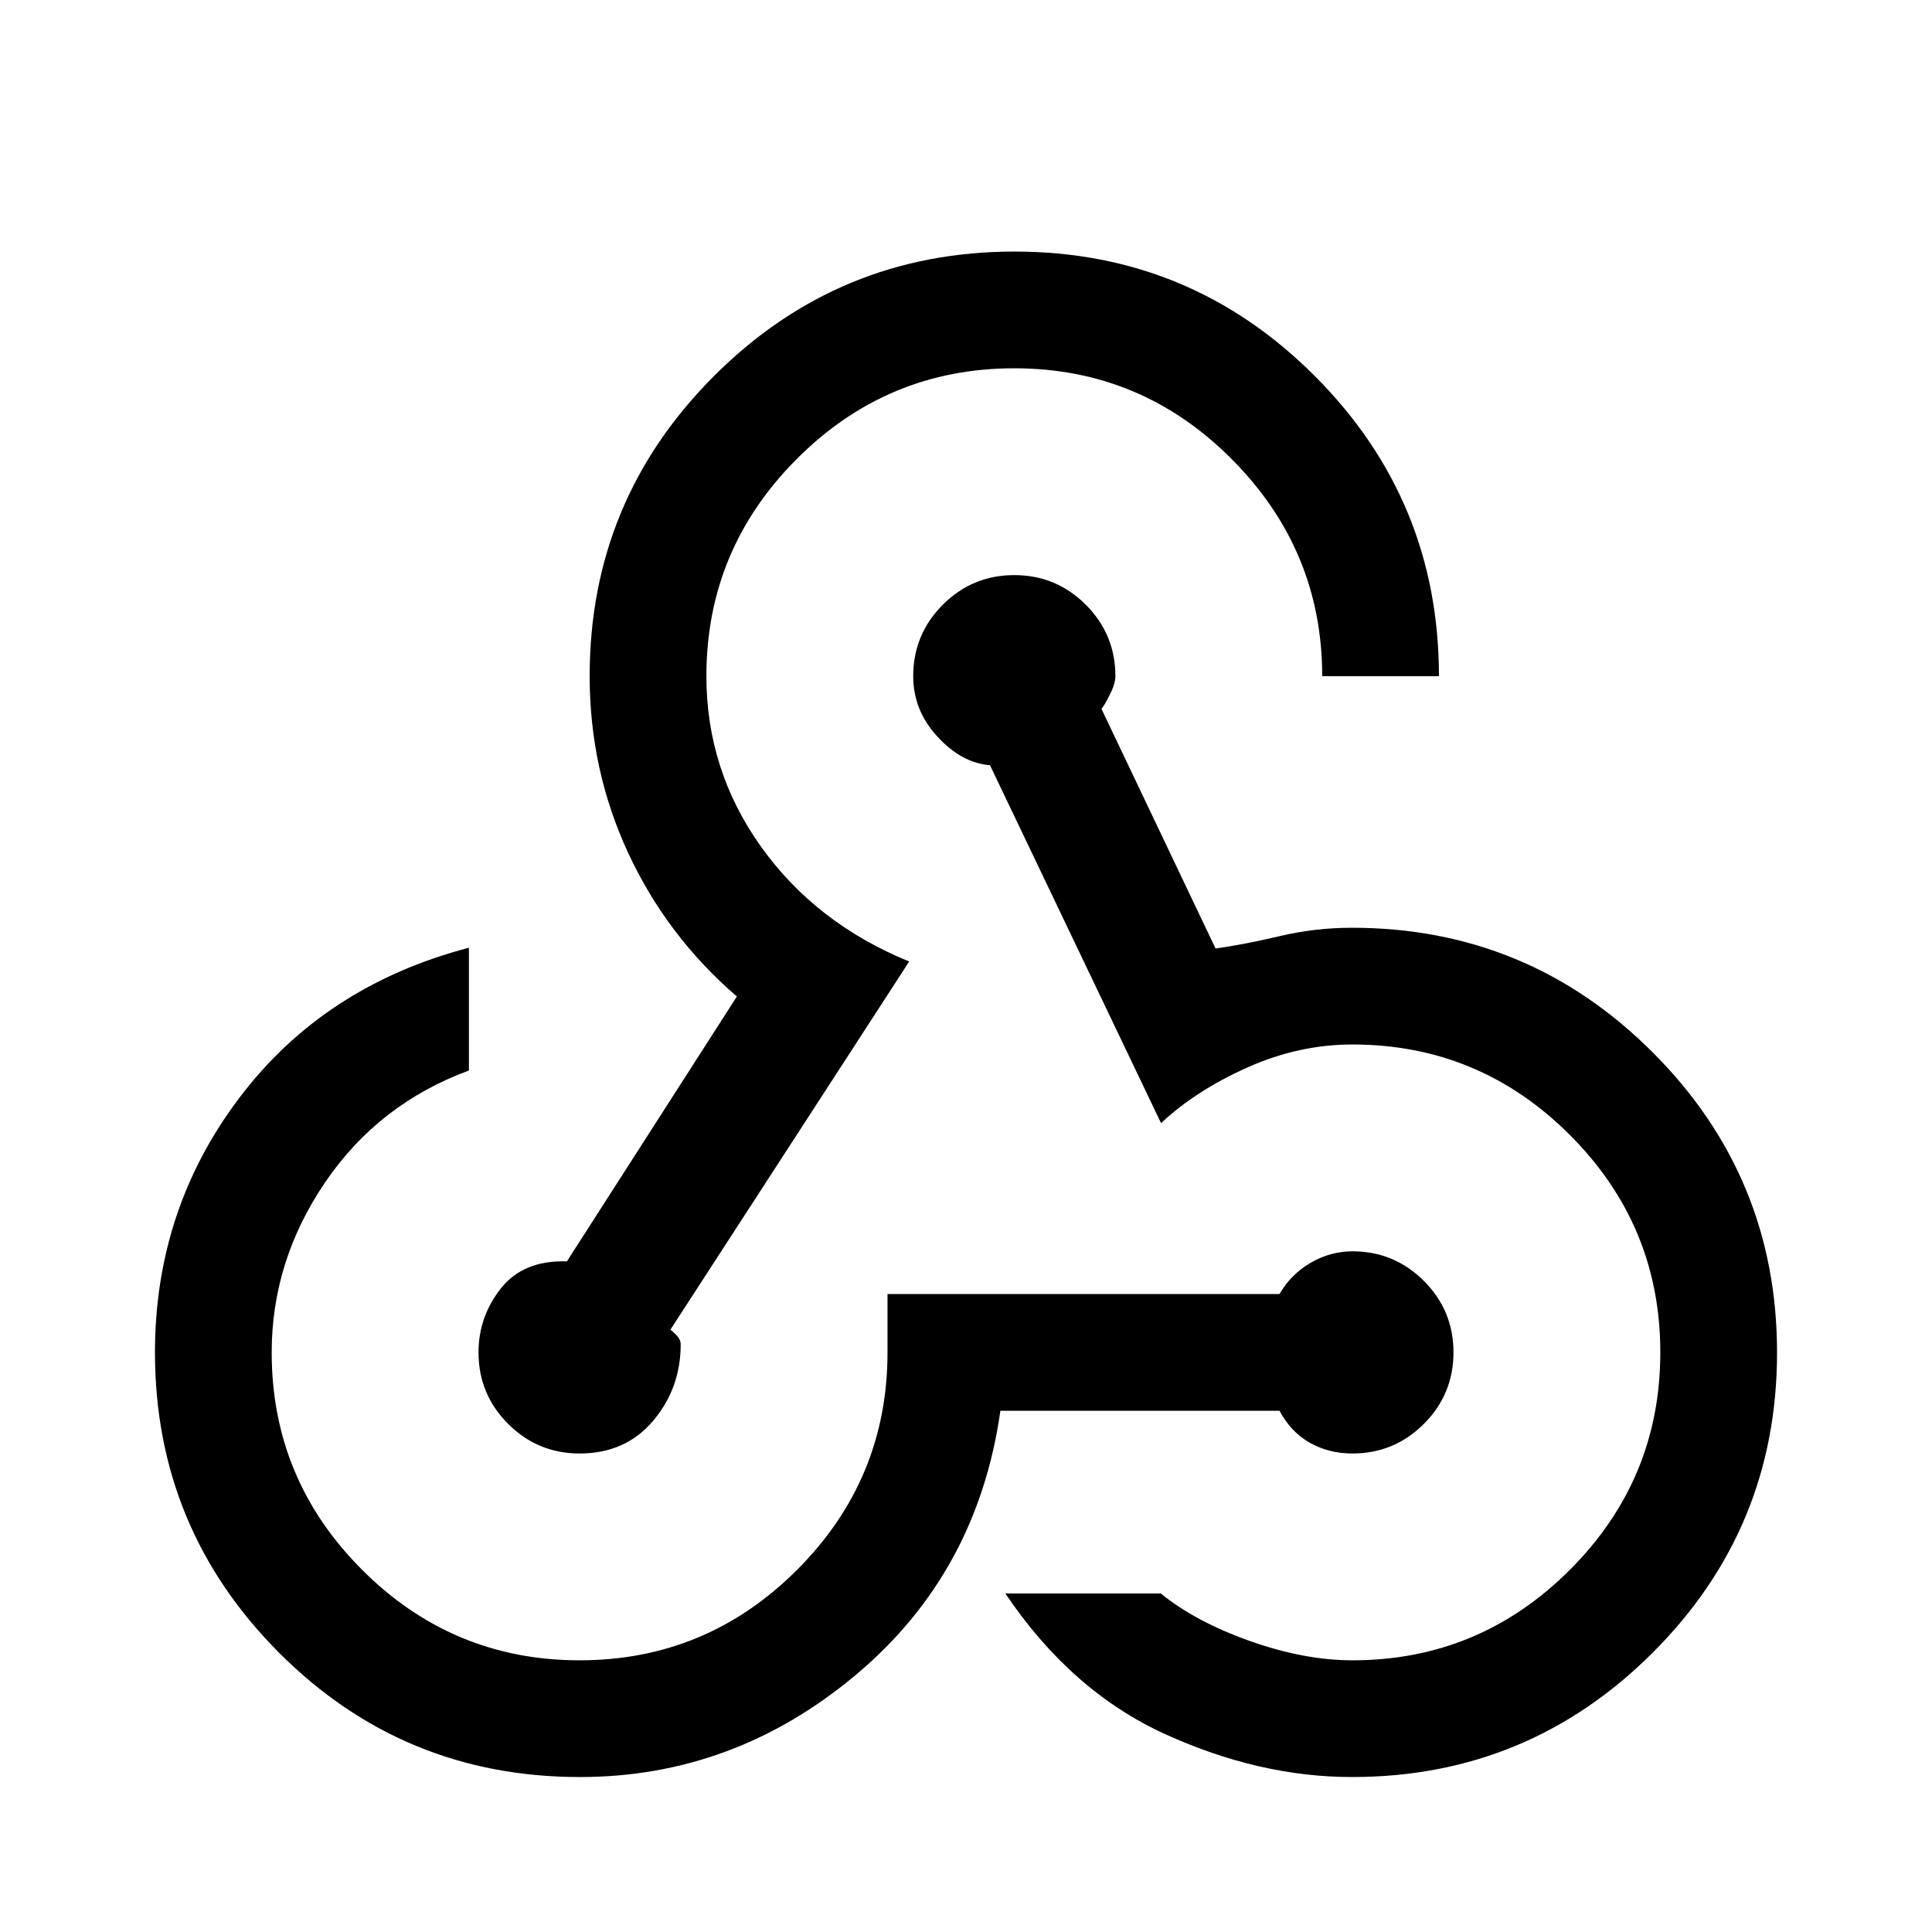 <svg xmlns="http://www.w3.org/2000/svg" height="20" viewBox="0 -960 960 960" width="20"><path d="M288.18-77q-87.9 0-149.54-61.8Q77-200.6 77-288q0-71.15 42.08-126.69 42.07-55.54 113.92-74.39v61q-45 16.62-71.5 55.66Q135-333.38 135-288q0 63.11 44.95 108.05Q224.89-135 288-135t108.05-44.95Q441-224.89 441-288v-29h194.77q5.69-9.85 15.51-15.54 9.82-5.69 20.72-5.69 20.8 0 35.52 14.71 14.71 14.72 14.71 35.52 0 20.8-14.71 35.52-14.72 14.71-35.52 14.71-11.67 0-21.11-5.31-9.43-5.3-15.12-15.92H497.08q-11.39 80.62-71.91 131.31Q364.65-77 288.18-77Zm383.63 0q-45.96 0-92.73-21.27t-79.54-69.96h77.23q17.31 14.08 44.33 23.65Q648.12-135 672-135q63.11 0 108.05-44.95Q825-224.89 825-288t-44.95-108.05Q735.11-441 672-441q-26.69 0-52.27 11.46-25.58 11.46-42.81 27.62l-85-177.85q-14-1.08-26.07-14.15Q453.77-607 453.77-624q0-20.8 14.71-35.52 14.72-14.71 35.52-14.71 20.8 0 35.52 14.71 14.71 14.72 14.71 35.52 0 3.72-2.81 9.27-2.8 5.55-4.11 6.96L604-488.69q14.31-2 31.9-6.16 17.59-4.15 35.87-4.15 87.5 0 149.36 61.83Q883-375.35 883-287.9q0 87.44-61.85 149.17Q759.29-77 671.81-77ZM288-237.77q-20.8 0-35.52-14.71-14.71-14.72-14.71-35.52 0-17.76 11.15-31.84 11.16-14.08 32.77-13.39l84.46-131.62q-34.74-29.92-53.95-71.2Q293-577.33 293-624q0-87.4 61.83-149.2Q416.65-835 504.1-835q87.44 0 149.17 61.8Q715-711.4 715-624h-58q0-62.69-44.95-107.85Q567.11-777 504-777t-108.05 45.02Q351-686.96 351-624.06q0 46.7 27.15 84.77 27.16 38.06 73.62 57.06l-118.69 183q1.3.77 3.23 2.85 1.92 2.07 1.92 4.38 0 21.8-13.71 38.02-13.72 16.21-36.52 16.21Z"/></svg>